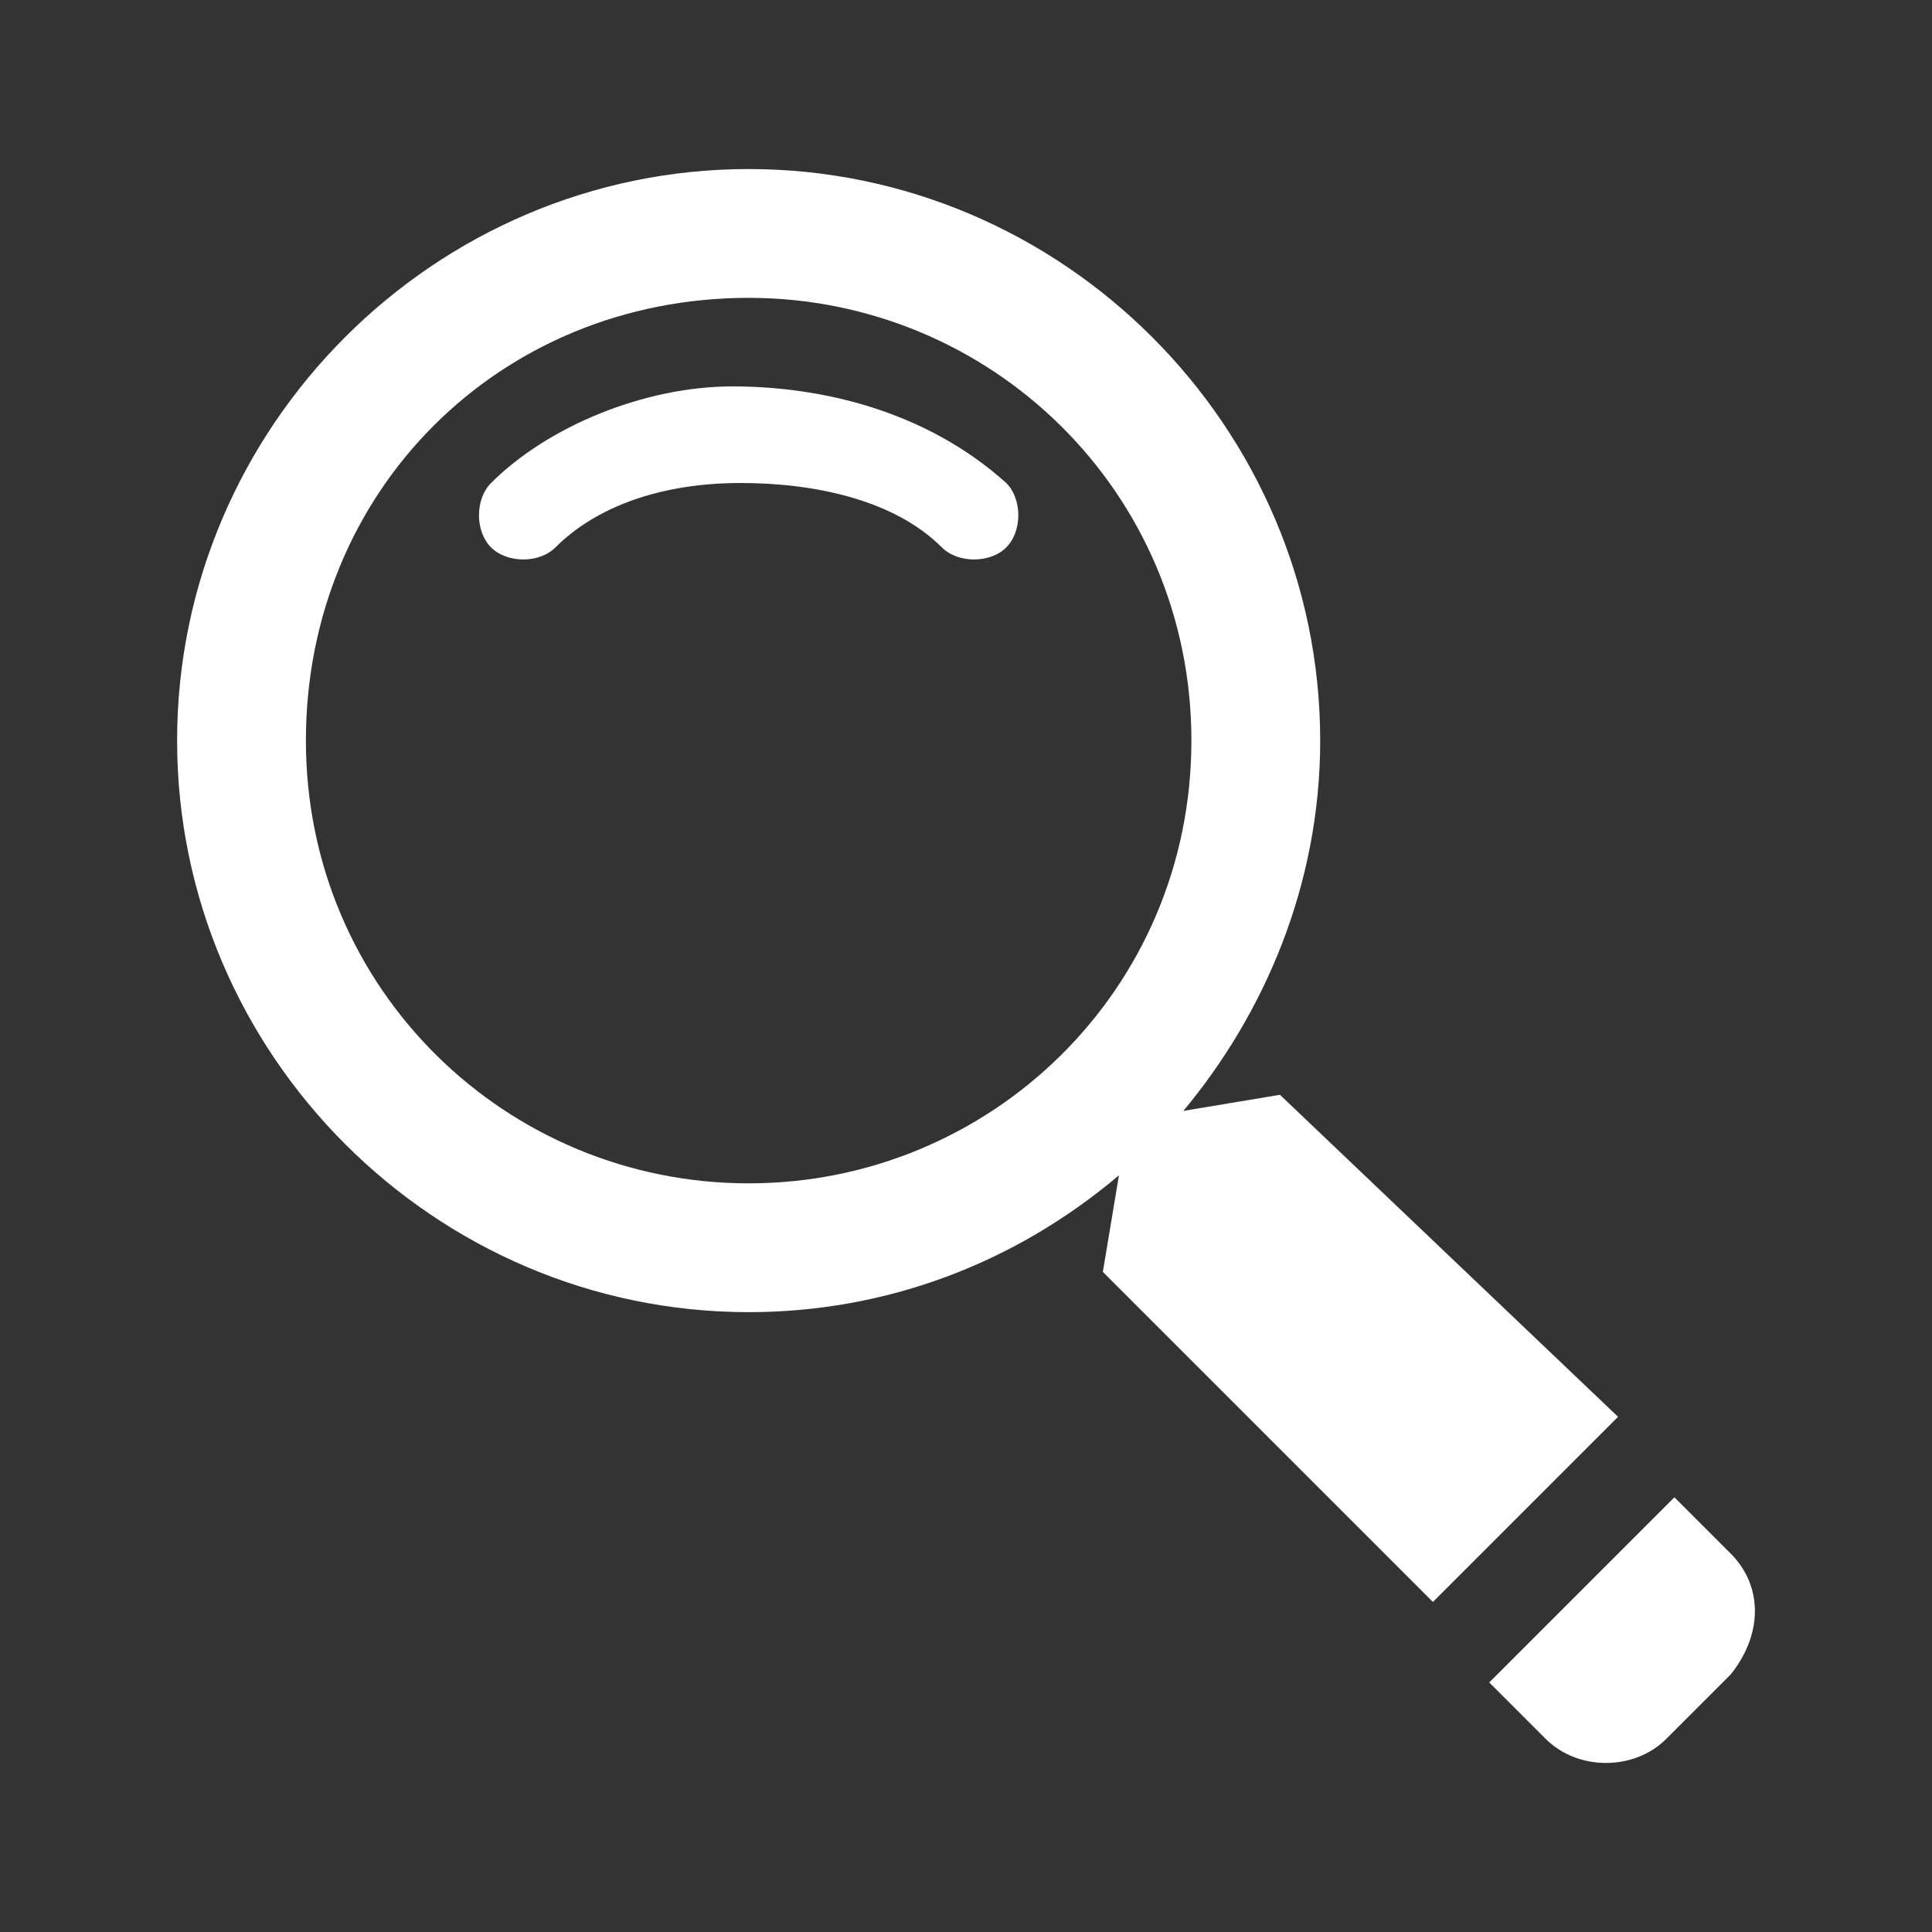 <?xml version="1.0" encoding="utf-8"?>
<!-- Generator: Adobe Illustrator 27.6.1, SVG Export Plug-In . SVG Version: 6.00 Build 0)  -->
<svg version="1.1" id="Capa_1" xmlns="http://www.w3.org/2000/svg" xmlns:xlink="http://www.w3.org/1999/xlink" x="0px" y="0px"
	 viewBox="0 0 24 24" style="enable-background:new 0 0 24 24;" xml:space="preserve">
<rect x="0" y="0" width="24" height="24" fill="#333333" stroke="none"/>
<style type="text/css">
	.st0{fill:none;}
	.st1{fill-rule:evenodd;clip-rule:evenodd;fill:#FFFFFF;}
</style>
<rect x="-36" y="11.4" class="st0" width="12" height="12"/>
<g>
	<path class="st1" d="M15.9,13.6l-1.2,0.2c1-1.2,1.7-2.8,1.7-4.6c0-3.9-3.2-7.1-7.1-7.1c-3.9,0-7.1,3.2-7.1,7.1s3.2,7.1,7.1,7.1
		c1.7,0,3.3-0.6,4.6-1.7l-0.2,1.2l4.1,4.1l2.3-2.3L15.9,13.6z M9.3,14.7c-3,0-5.5-2.4-5.5-5.5s2.4-5.5,5.5-5.5c3,0,5.5,2.4,5.5,5.5
		S12.3,14.7,9.3,14.7z"/>
	<path class="st1" d="M9.1,4.8C8,4.8,6.8,5.3,6.1,6c-0.2,0.2-0.2,0.6,0,0.8c0.2,0.2,0.6,0.2,0.8,0c0.5-0.5,1.3-0.8,2.3-0.8v0
		c0.9,0,1.9,0.2,2.5,0.8c0.2,0.2,0.6,0.2,0.8,0c0.2-0.2,0.2-0.6,0-0.8C11.5,5.1,10.2,4.8,9.1,4.8z"/>
	<path class="st1" d="M21.5,19.3l-0.7-0.7l-2.3,2.3l0.7,0.7c0.4,0.4,1.1,0.4,1.5,0l0.8-0.8C21.9,20.3,21.9,19.7,21.5,19.3z"/>
</g>
</svg>
